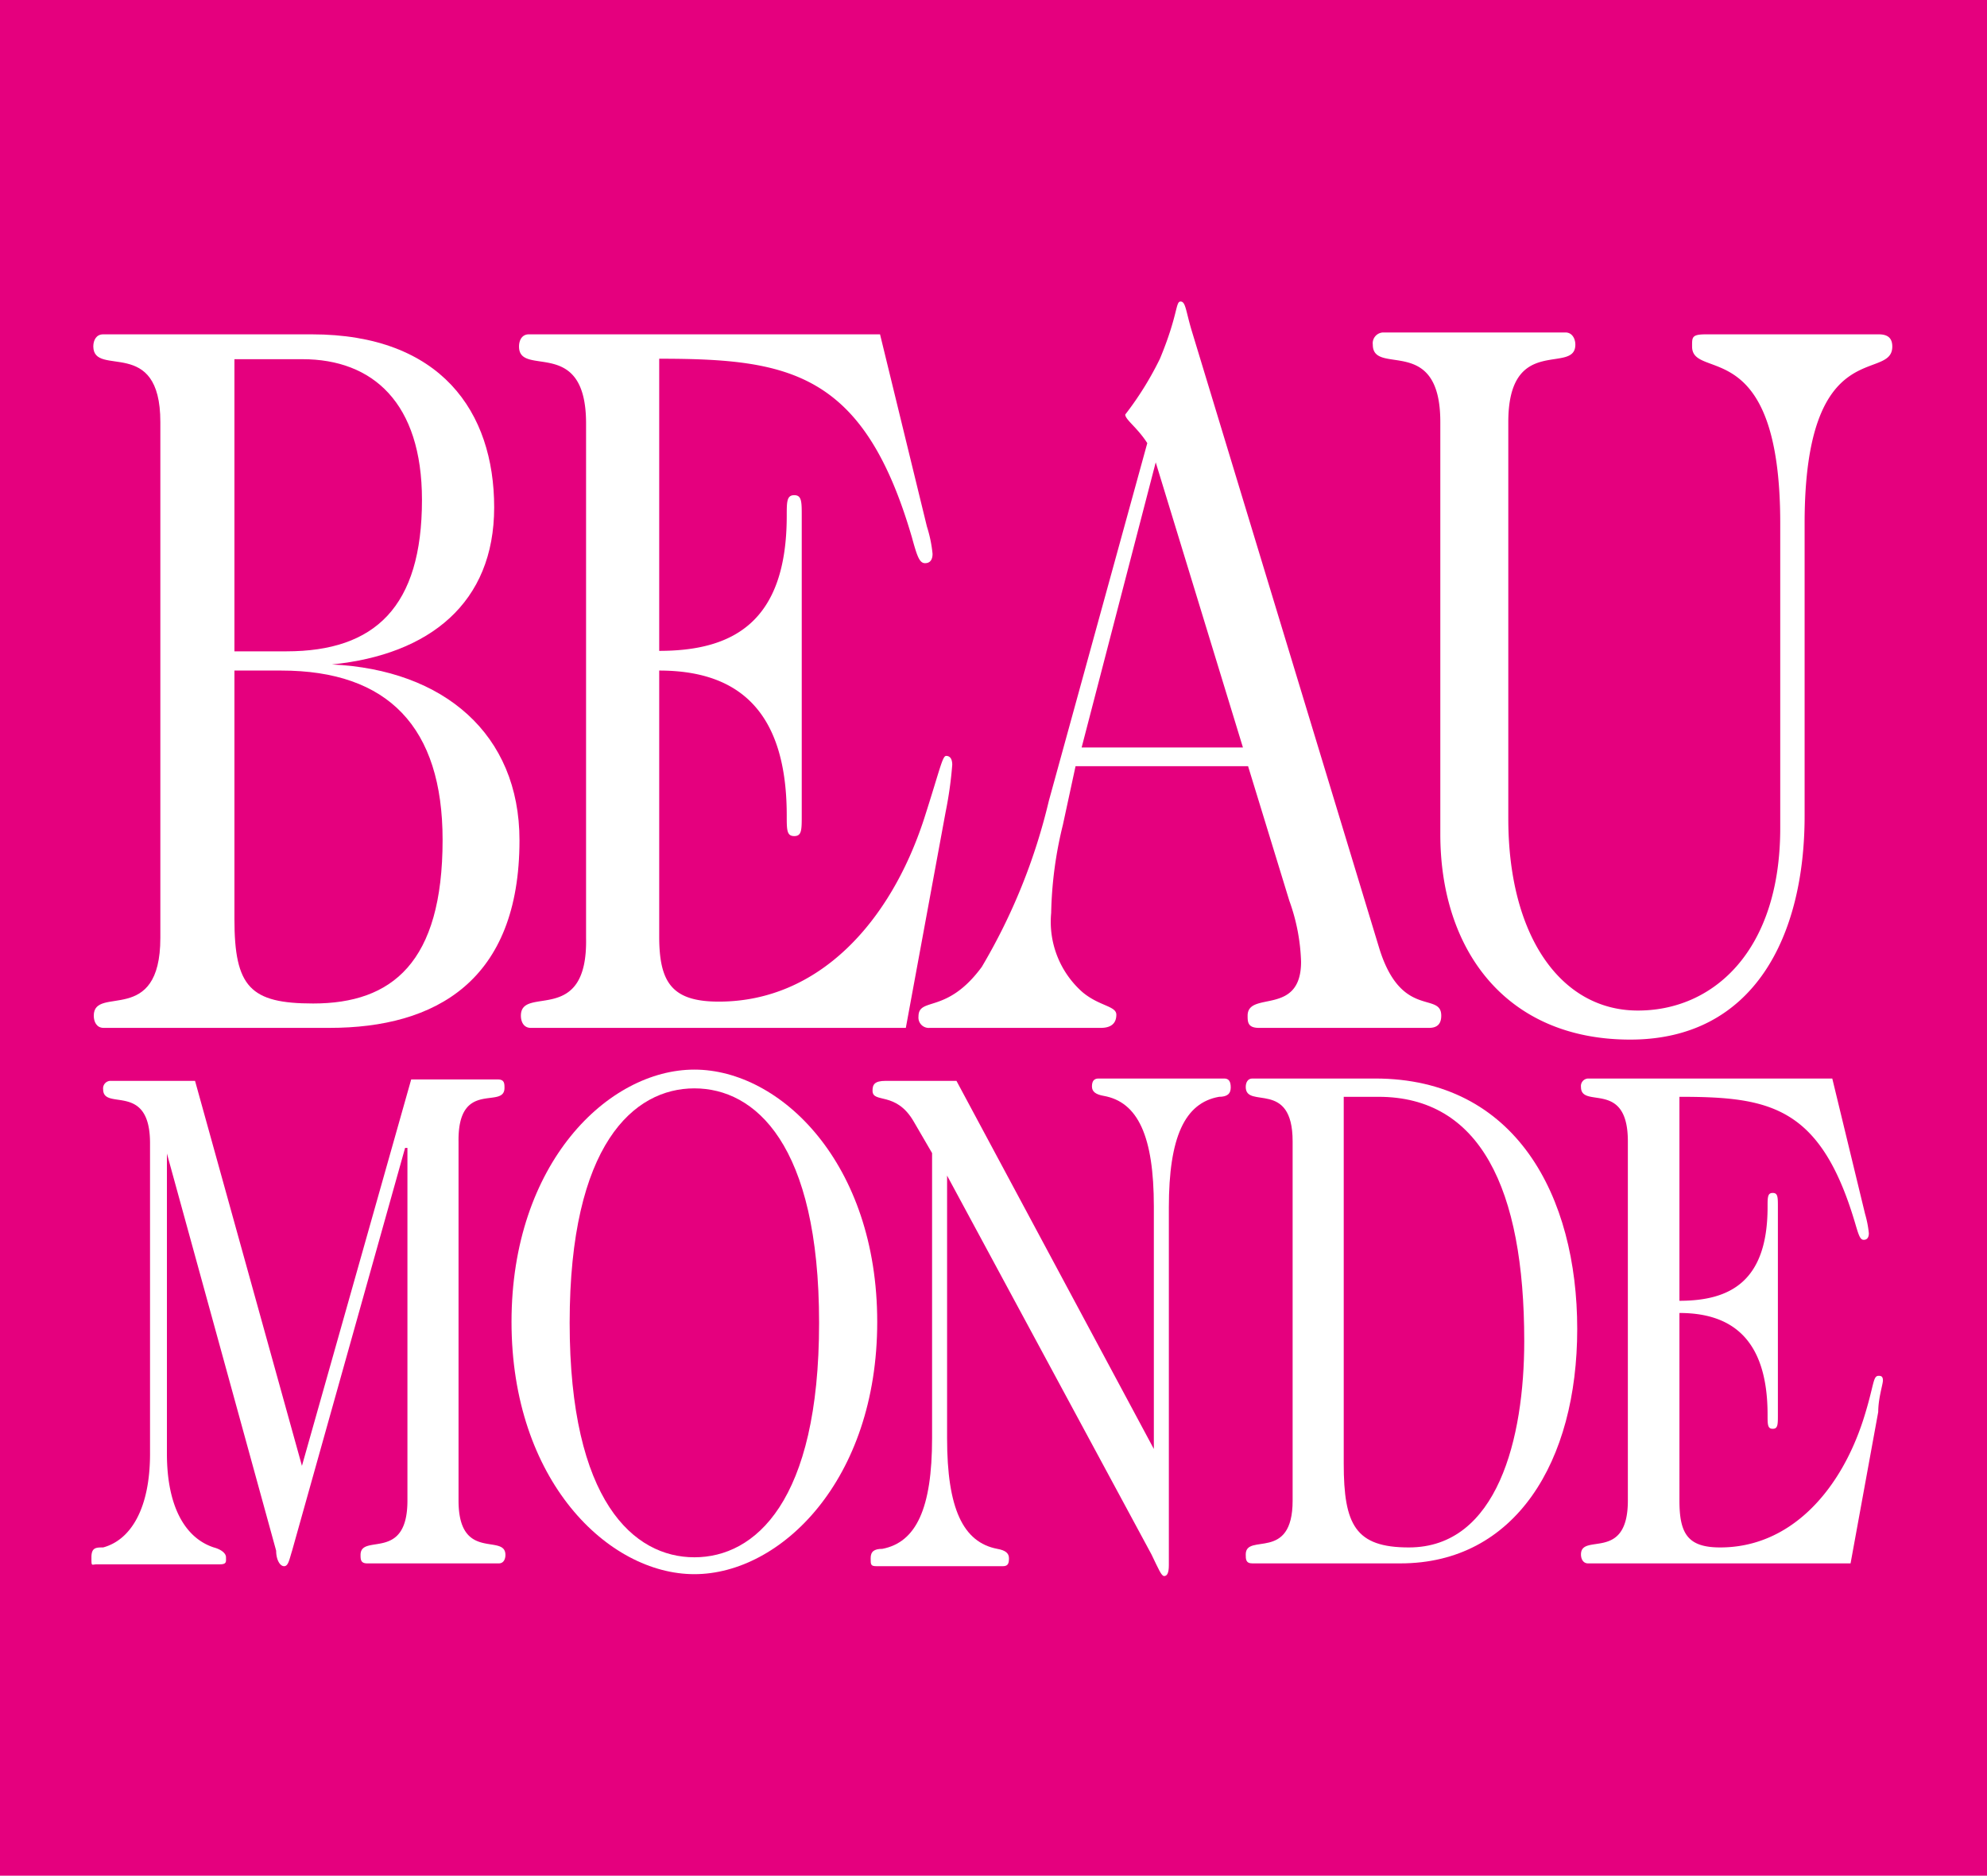 <?xml version="1.0" ?>
<svg xmlns="http://www.w3.org/2000/svg" id="Laag_1" data-name="Laag 1" viewBox="0 0 42.38 40">
	<rect width="42.38" height="40" fill="#e5007e"/>
	<path d="M10.76,23.2c0-.09,0-.18-.14-.18-.28,0-.55,0-1.4,0H8.77L6.44,31.26,4.16,23.05H3.75c-.85,0-1.13,0-1.4,0a.16.16,0,0,0-.15.18c0,.47,1-.17,1,1.15V31c0,1.17-.41,1.84-1,2-.15,0-.25,0-.25.21s0,.15.12.15.8,0,1.31,0,1.16,0,1.31,0,.13-.06.13-.15-.11-.17-.26-.21c-.61-.2-1-.87-1-2V24.6h0l2.33,8.47c0,.19.08.33.17.33s.11-.14.17-.33l2.41-8.59h.05V32c0,1.32-1,.69-1,1.16,0,.09,0,.18.14.18.28,0,.55,0,1.41,0s1.12,0,1.4,0c.1,0,.14-.09.14-.18,0-.47-1,.16-1-1.16V24.35C9.76,23,10.76,23.67,10.76,23.2Z" fill="#fff"/>
	<path d="M14.81,22.81c-1.84,0-3.9,2-3.9,5.38s2.06,5.38,3.9,5.38,3.9-2,3.9-5.38S16.65,22.81,14.81,22.81Zm0,10.4c-1.29,0-2.66-1.19-2.66-5s1.37-5,2.66-5,2.66,1.18,2.66,5S16.1,33.21,14.81,33.21Z" fill="#fff"/>
	<path d="M26.11,23c-.1,0-.25,0-1.34,0s-1.24,0-1.34,0-.14.06-.14.17.08.17.25.2c.73.13,1.07.86,1.07,2.36v5.17h0L20.4,23.05H20c-.41,0-.87,0-1.11,0s-.28.08-.28.21c0,.28.5,0,.88.66l.39.67v6.08c0,1.5-.34,2.22-1.06,2.36-.18,0-.25.06-.25.2s0,.17.13.17.25,0,1.34,0,1.24,0,1.35,0,.13-.06.13-.17-.08-.17-.25-.2c-.73-.14-1.07-.86-1.07-2.36V25.07h0l4.36,8.08c.15.31.21.46.27.46s.1-.06.1-.23V25.75c0-1.5.34-2.23,1.07-2.36.17,0,.25-.06.25-.2S26.2,23,26.11,23Z" fill="#fff"/>
	<path d="M29.33,23l-1.22,0c-.85,0-1.12,0-1.4,0-.1,0-.14.09-.14.18,0,.48,1-.17,1,1.16V32c0,1.32-1,.68-1,1.15,0,.1,0,.19.14.19.28,0,.55,0,1.4,0s1.11,0,1.76,0c2.45,0,3.77-2.17,3.77-5S32.33,23,29.33,23Zm.72,10c-1.14,0-1.39-.48-1.39-1.79V23.39h.74c2.16,0,3.11,1.94,3.11,5.21C32.51,30.67,31.94,33,30.05,33Z" fill="#fff"/>
	<path d="M40.07,29.34c-.13,0-.09.19-.33.94-.5,1.54-1.57,2.72-3.05,2.72-.69,0-.87-.29-.87-1V28c1.08,0,1.88.52,1.88,2.17,0,.21,0,.3.11.3s.11-.09.11-.3V25.74c0-.21,0-.3-.11-.3s-.11.09-.11.3c0,1.59-.8,2-1.88,2V23.39c1.91,0,3,.19,3.74,2.67.08.27.11.38.19.38s.11-.06.11-.14a2.26,2.26,0,0,0-.08-.41L39.08,23c-1.24,0-1.7,0-3.81,0-.85,0-1.13,0-1.4,0a.16.16,0,0,0-.15.18c0,.48,1-.17,1,1.16V32c0,1.32-1,.68-1,1.15,0,.1.05.19.15.19.27,0,.55,0,1.4,0,1.49,0,2.81,0,4.2,0l.59-3.23c0-.29.1-.59.1-.67S40.13,29.34,40.07,29.34Z" fill="#fff"/>
	<path d="M2,21.66c0,.13.06.26.21.26.39,0,.78,0,2,0,.94,0,1.86,0,2.82,0,2.26,0,4.05-1,4.05-4,0-2.27-1.62-3.64-4-3.75v0c2.08-.21,3.46-1.31,3.46-3.35S9.4,7.13,6.65,7.13c-.92,0-1.57,0-2.45,0-1.22,0-1.61,0-2,0-.15,0-.21.13-.21.26C2,8.06,3.42,7.15,3.42,9V20C3.42,21.9,2,21,2,21.66Zm3-14H6.45c1.5,0,2.55.93,2.55,3,0,2.28-1,3.23-2.89,3.23H5ZM5,14.3H6c2.28,0,3.44,1.21,3.44,3.61,0,2.62-1.08,3.49-2.76,3.49C5.34,21.4,5,21.05,5,19.6Z" fill="#fff"/>
	<path d="M11.11,21.66c0,.13.06.26.21.26.39,0,.78,0,2,0,2.15,0,4.05,0,6,0l.85-4.61a8.26,8.26,0,0,0,.14-1c0-.13-.05-.19-.13-.19s-.13.28-.47,1.34c-.72,2.21-2.25,3.9-4.38,3.9-1,0-1.27-.41-1.27-1.39V14.3c1.56,0,2.72.73,2.72,3.09,0,.31,0,.44.16.44s.16-.13.16-.44V11c0-.3,0-.44-.16-.44s-.16.14-.16.44c0,2.28-1.16,2.88-2.72,2.88V7.65c2.77,0,4.36.28,5.39,3.81.11.4.16.55.28.55s.16-.09.16-.2a2.78,2.78,0,0,0-.12-.58l-1-4.1c-1.78,0-2.45,0-5.49,0-1.22,0-1.61,0-2,0-.15,0-.21.13-.21.26,0,.67,1.43-.24,1.43,1.64V20C12.54,21.9,11.11,21,11.11,21.66Z" fill="#fff"/>
	<path d="M19.59,21.68a.22.22,0,0,0,.24.24c.51,0,.85,0,1.88,0s1.56,0,1.77,0,.33-.09.33-.28-.36-.18-.72-.48a2,2,0,0,1-.67-1.69,8.47,8.47,0,0,1,.25-1.88l.27-1.25h3.68l.88,2.87a4.18,4.18,0,0,1,.25,1.3c0,1.17-1.14.61-1.14,1.15,0,.13,0,.26.24.26s.55,0,1.56,0c1.44,0,1.89,0,2.07,0s.26-.09.26-.26c0-.52-.85.08-1.32-1.43l-4-13.17c-.13-.43-.13-.63-.24-.63s-.05.28-.44,1.22A6.84,6.84,0,0,1,24,8.84c0,.11.26.28.47.61l-2.1,7.63a12.64,12.64,0,0,1-1.43,3.54C20.19,21.64,19.59,21.25,19.59,21.68ZM24.65,9.86l1.86,6.08H23.07Z" fill="#fff"/>
	<path d="M40.07,7.13c-.31,0-.8,0-1.84,0s-1.53,0-1.84,0-.3.06-.3.26c0,.74,1.88-.3,1.88,3.77v6.5c0,2.64-1.45,3.91-3.07,3.89s-2.73-1.6-2.73-4.09V9c0-1.89,1.43-1,1.43-1.65,0-.13-.07-.26-.21-.26-.39,0-.78,0-2,0s-1.5,0-1.89,0a.23.23,0,0,0-.22.26c0,.68,1.44-.24,1.44,1.65v8.79c0,2.47,1.4,4.38,4.05,4.38s3.72-2.22,3.72-4.77V11.16c0-4.07,1.87-3,1.87-3.77C40.36,7.19,40.24,7.13,40.07,7.13Z" fill="#fff"/>
</svg>